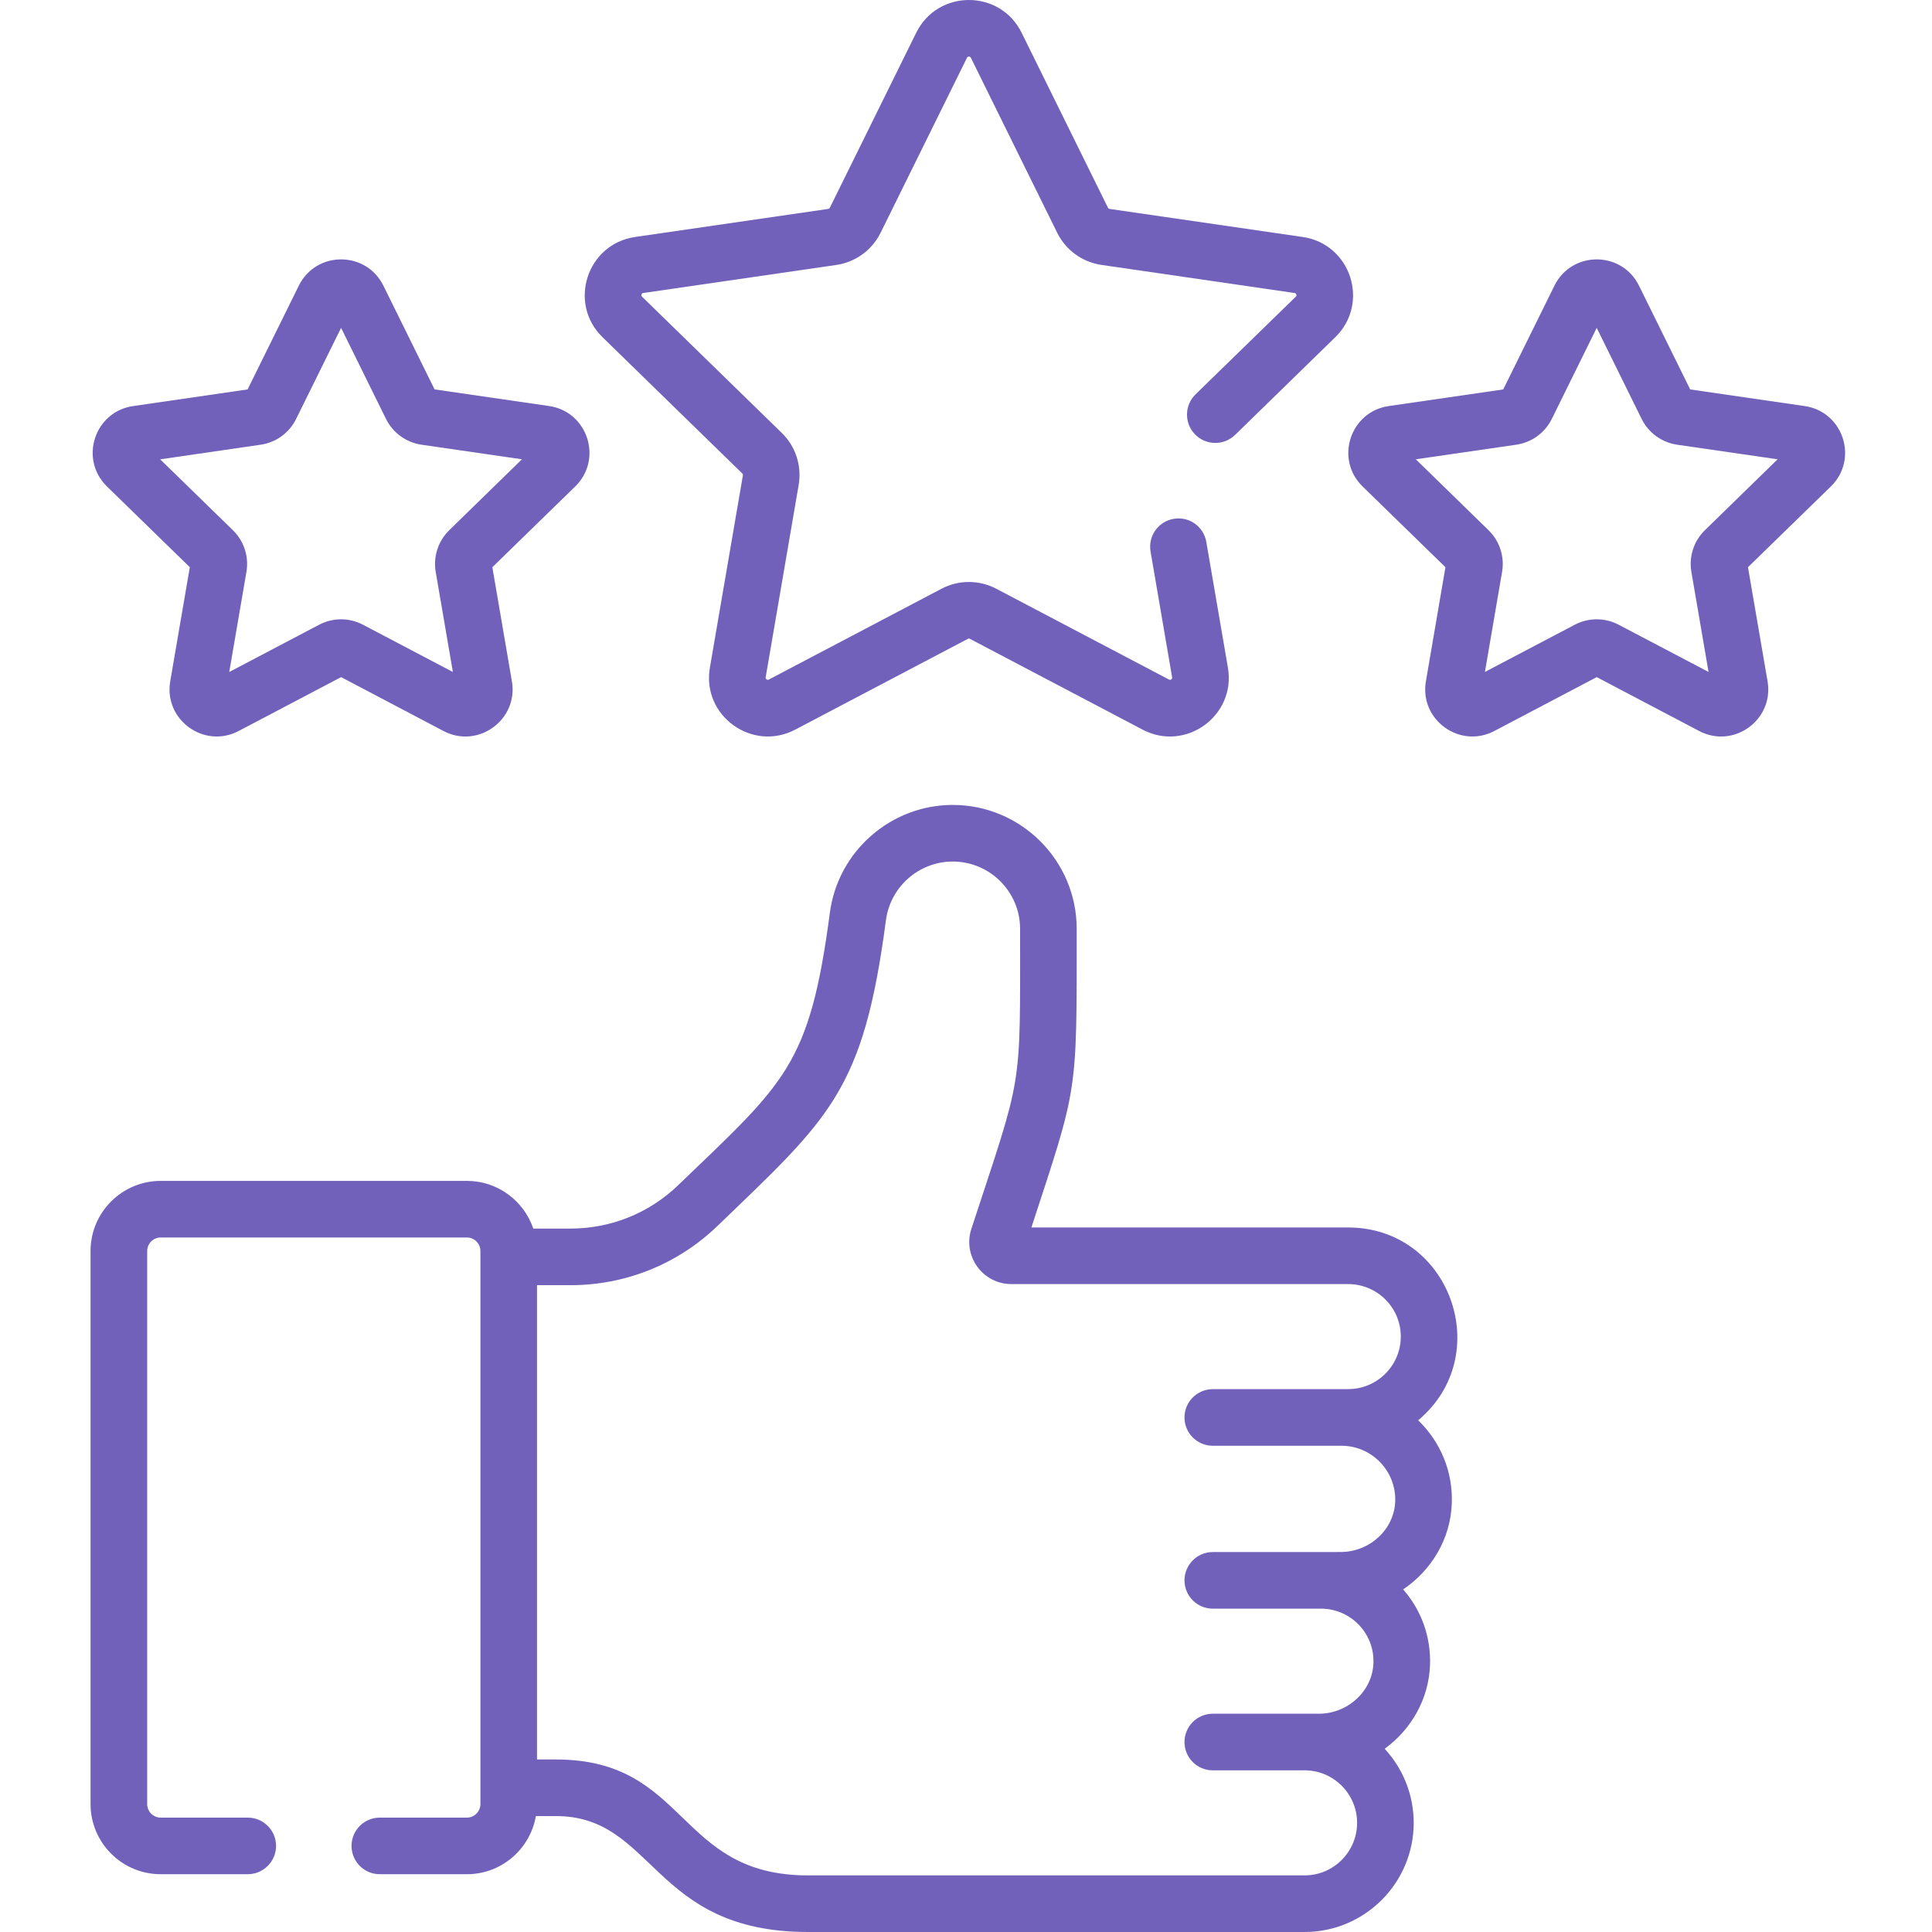 <svg width="44" height="44" viewBox="0 0 44 44" fill="none" xmlns="http://www.w3.org/2000/svg">
<path d="M41.101 9.248L38.493 8.869L37.327 6.506C36.934 5.708 35.795 5.708 35.401 6.506L34.235 8.869L31.627 9.248C30.747 9.376 30.395 10.458 31.032 11.079L32.919 12.918L32.474 15.516C32.323 16.396 33.248 17.06 34.032 16.648L36.364 15.421L38.697 16.648C39.484 17.062 40.405 16.393 40.255 15.516L39.809 12.918L41.696 11.079C42.333 10.458 41.981 9.376 41.101 9.248ZM38.828 12.075C38.575 12.321 38.46 12.676 38.52 13.025L38.911 15.303L36.864 14.228C36.551 14.063 36.177 14.063 35.864 14.228L33.818 15.303L34.209 13.024C34.269 12.676 34.153 12.321 33.9 12.075L32.244 10.46L34.532 10.128C34.882 10.077 35.184 9.858 35.341 9.541L36.364 7.467L37.387 9.541C37.544 9.858 37.846 10.077 38.196 10.128L40.484 10.46L38.828 12.075Z" fill="#7161BA"/>
<path d="M6.805 6.506L5.639 8.869L3.031 9.248C2.15 9.376 1.799 10.458 2.436 11.079L4.323 12.918L3.877 15.515C3.726 16.396 4.651 17.06 5.435 16.648L7.768 15.421L10.1 16.648C10.887 17.062 11.809 16.392 11.658 15.516L11.213 12.918L13.1 11.079C13.737 10.458 13.385 9.375 12.505 9.247L9.897 8.868L8.731 6.505C8.337 5.708 7.199 5.708 6.805 6.506ZM8.791 9.541C8.948 9.858 9.25 10.077 9.6 10.128L11.887 10.46L10.232 12.074C9.979 12.321 9.863 12.676 9.923 13.025L10.314 15.304L8.267 14.228C7.955 14.063 7.581 14.063 7.268 14.228L5.221 15.304L5.612 13.025C5.672 12.677 5.557 12.322 5.304 12.075L3.648 10.461L5.936 10.128C6.285 10.078 6.588 9.858 6.744 9.541L7.768 7.467L8.791 9.541Z" fill="#7161BA"/>
<path d="M10.941 41.087C10.941 41.256 10.803 41.395 10.633 41.395H8.65C8.294 41.395 8.006 41.683 8.006 42.039C8.006 42.395 8.294 42.684 8.65 42.684H10.633C11.42 42.684 12.074 42.111 12.204 41.36L12.661 41.36H12.662C14.912 41.36 14.847 44 18.401 44H18.407H29.71C31.081 44 32.196 42.885 32.196 41.514C32.196 40.864 31.945 40.271 31.535 39.827C32.138 39.389 32.541 38.695 32.568 37.916C32.589 37.279 32.372 36.673 31.956 36.198C32.602 35.762 33.038 35.043 33.064 34.232C33.088 33.511 32.808 32.84 32.298 32.346C34.071 30.862 33.026 27.955 30.704 27.955C30.703 27.955 30.703 27.955 30.702 27.955H23.489C24.554 24.704 24.521 24.968 24.521 21.155C24.521 19.599 23.255 18.332 21.698 18.332C20.288 18.332 19.084 19.387 18.9 20.785C18.437 24.287 17.877 24.651 15.446 26.991C14.784 27.629 13.912 27.98 12.993 27.98H12.145C11.931 27.349 11.335 26.894 10.633 26.894H3.66C2.779 26.894 2.062 27.61 2.062 28.491V41.087C2.062 41.967 2.779 42.684 3.66 42.684H5.642C5.998 42.684 6.287 42.395 6.287 42.039C6.287 41.683 5.998 41.395 5.642 41.395H3.66C3.49 41.395 3.352 41.257 3.352 41.087V28.491C3.352 28.321 3.49 28.183 3.66 28.183H10.633C10.803 28.183 10.941 28.321 10.941 28.491V41.087ZM12.23 29.269H12.993C14.248 29.269 15.437 28.79 16.34 27.92C18.907 25.448 19.662 24.854 20.177 20.954C20.278 20.194 20.931 19.621 21.698 19.621C22.544 19.621 23.232 20.309 23.232 21.155C23.232 24.916 23.297 24.398 22.122 27.987C21.919 28.606 22.381 29.244 23.033 29.244H30.703H30.703C31.364 29.244 31.902 29.779 31.902 30.437C31.903 31.098 31.365 31.636 30.705 31.636C29.558 31.637 32.437 31.637 27.62 31.637C27.265 31.637 26.976 31.926 26.976 32.282C26.976 32.638 27.265 32.926 27.62 32.926H30.549H30.551H30.552C31.24 32.926 31.798 33.501 31.775 34.19C31.755 34.828 31.197 35.346 30.531 35.346C29.043 35.346 30.979 35.347 27.62 35.347C27.265 35.347 26.976 35.636 26.976 35.992C26.976 36.347 27.265 36.636 27.62 36.636C32.077 36.636 28.449 36.636 30.083 36.636C30.753 36.636 31.302 37.188 31.279 37.873C31.258 38.51 30.7 39.029 30.035 39.029C30.035 39.029 29.953 39.029 27.62 39.029C27.264 39.029 26.976 39.318 26.976 39.674C26.976 40.03 27.264 40.318 27.62 40.318H29.725C30.378 40.326 30.907 40.859 30.907 41.514C30.907 42.174 30.37 42.711 29.71 42.711H18.407C18.405 42.711 18.403 42.711 18.402 42.711C15.406 42.711 15.677 40.071 12.663 40.071C12.662 40.071 12.661 40.071 12.66 40.071L12.23 40.071V29.269Z" fill="#7161BA"/>
<path d="M27.228 8.981C26.973 9.23 26.968 9.638 27.216 9.893C27.465 10.148 27.873 10.153 28.128 9.905L30.41 7.68C31.204 6.906 30.765 5.556 29.668 5.397L25.27 4.758C25.254 4.755 25.24 4.745 25.233 4.731L23.267 0.746C22.776 -0.249 21.356 -0.248 20.866 0.746L18.899 4.731C18.892 4.745 18.878 4.755 18.862 4.758L14.464 5.397C13.367 5.556 12.928 6.906 13.722 7.68L16.904 10.782C16.916 10.793 16.921 10.81 16.919 10.826L16.167 15.206C15.979 16.303 17.132 17.131 18.11 16.617L22.043 14.549C22.057 14.541 22.075 14.541 22.089 14.549L26.022 16.617C27.003 17.133 28.152 16.299 27.965 15.206L27.473 12.342C27.413 11.991 27.08 11.755 26.73 11.816C26.378 11.876 26.143 12.209 26.203 12.56L26.694 15.423C26.696 15.436 26.699 15.454 26.674 15.472C26.65 15.49 26.634 15.482 26.622 15.476L22.689 13.408C22.299 13.203 21.833 13.203 21.443 13.408L17.51 15.476C17.498 15.482 17.483 15.49 17.458 15.472C17.433 15.454 17.436 15.436 17.438 15.423L18.189 11.044C18.264 10.61 18.12 10.166 17.804 9.859L14.622 6.757C14.613 6.748 14.6 6.736 14.61 6.706C14.619 6.677 14.637 6.675 14.65 6.673L19.047 6.034C19.483 5.97 19.86 5.696 20.055 5.301L22.022 1.316C22.027 1.305 22.035 1.289 22.066 1.289C22.097 1.289 22.105 1.305 22.111 1.316L24.077 5.301C24.272 5.696 24.649 5.97 25.085 6.033L29.483 6.673C29.496 6.674 29.513 6.677 29.523 6.706C29.532 6.736 29.52 6.748 29.51 6.757L27.228 8.981Z" fill="#7161BA"/>
</svg>

